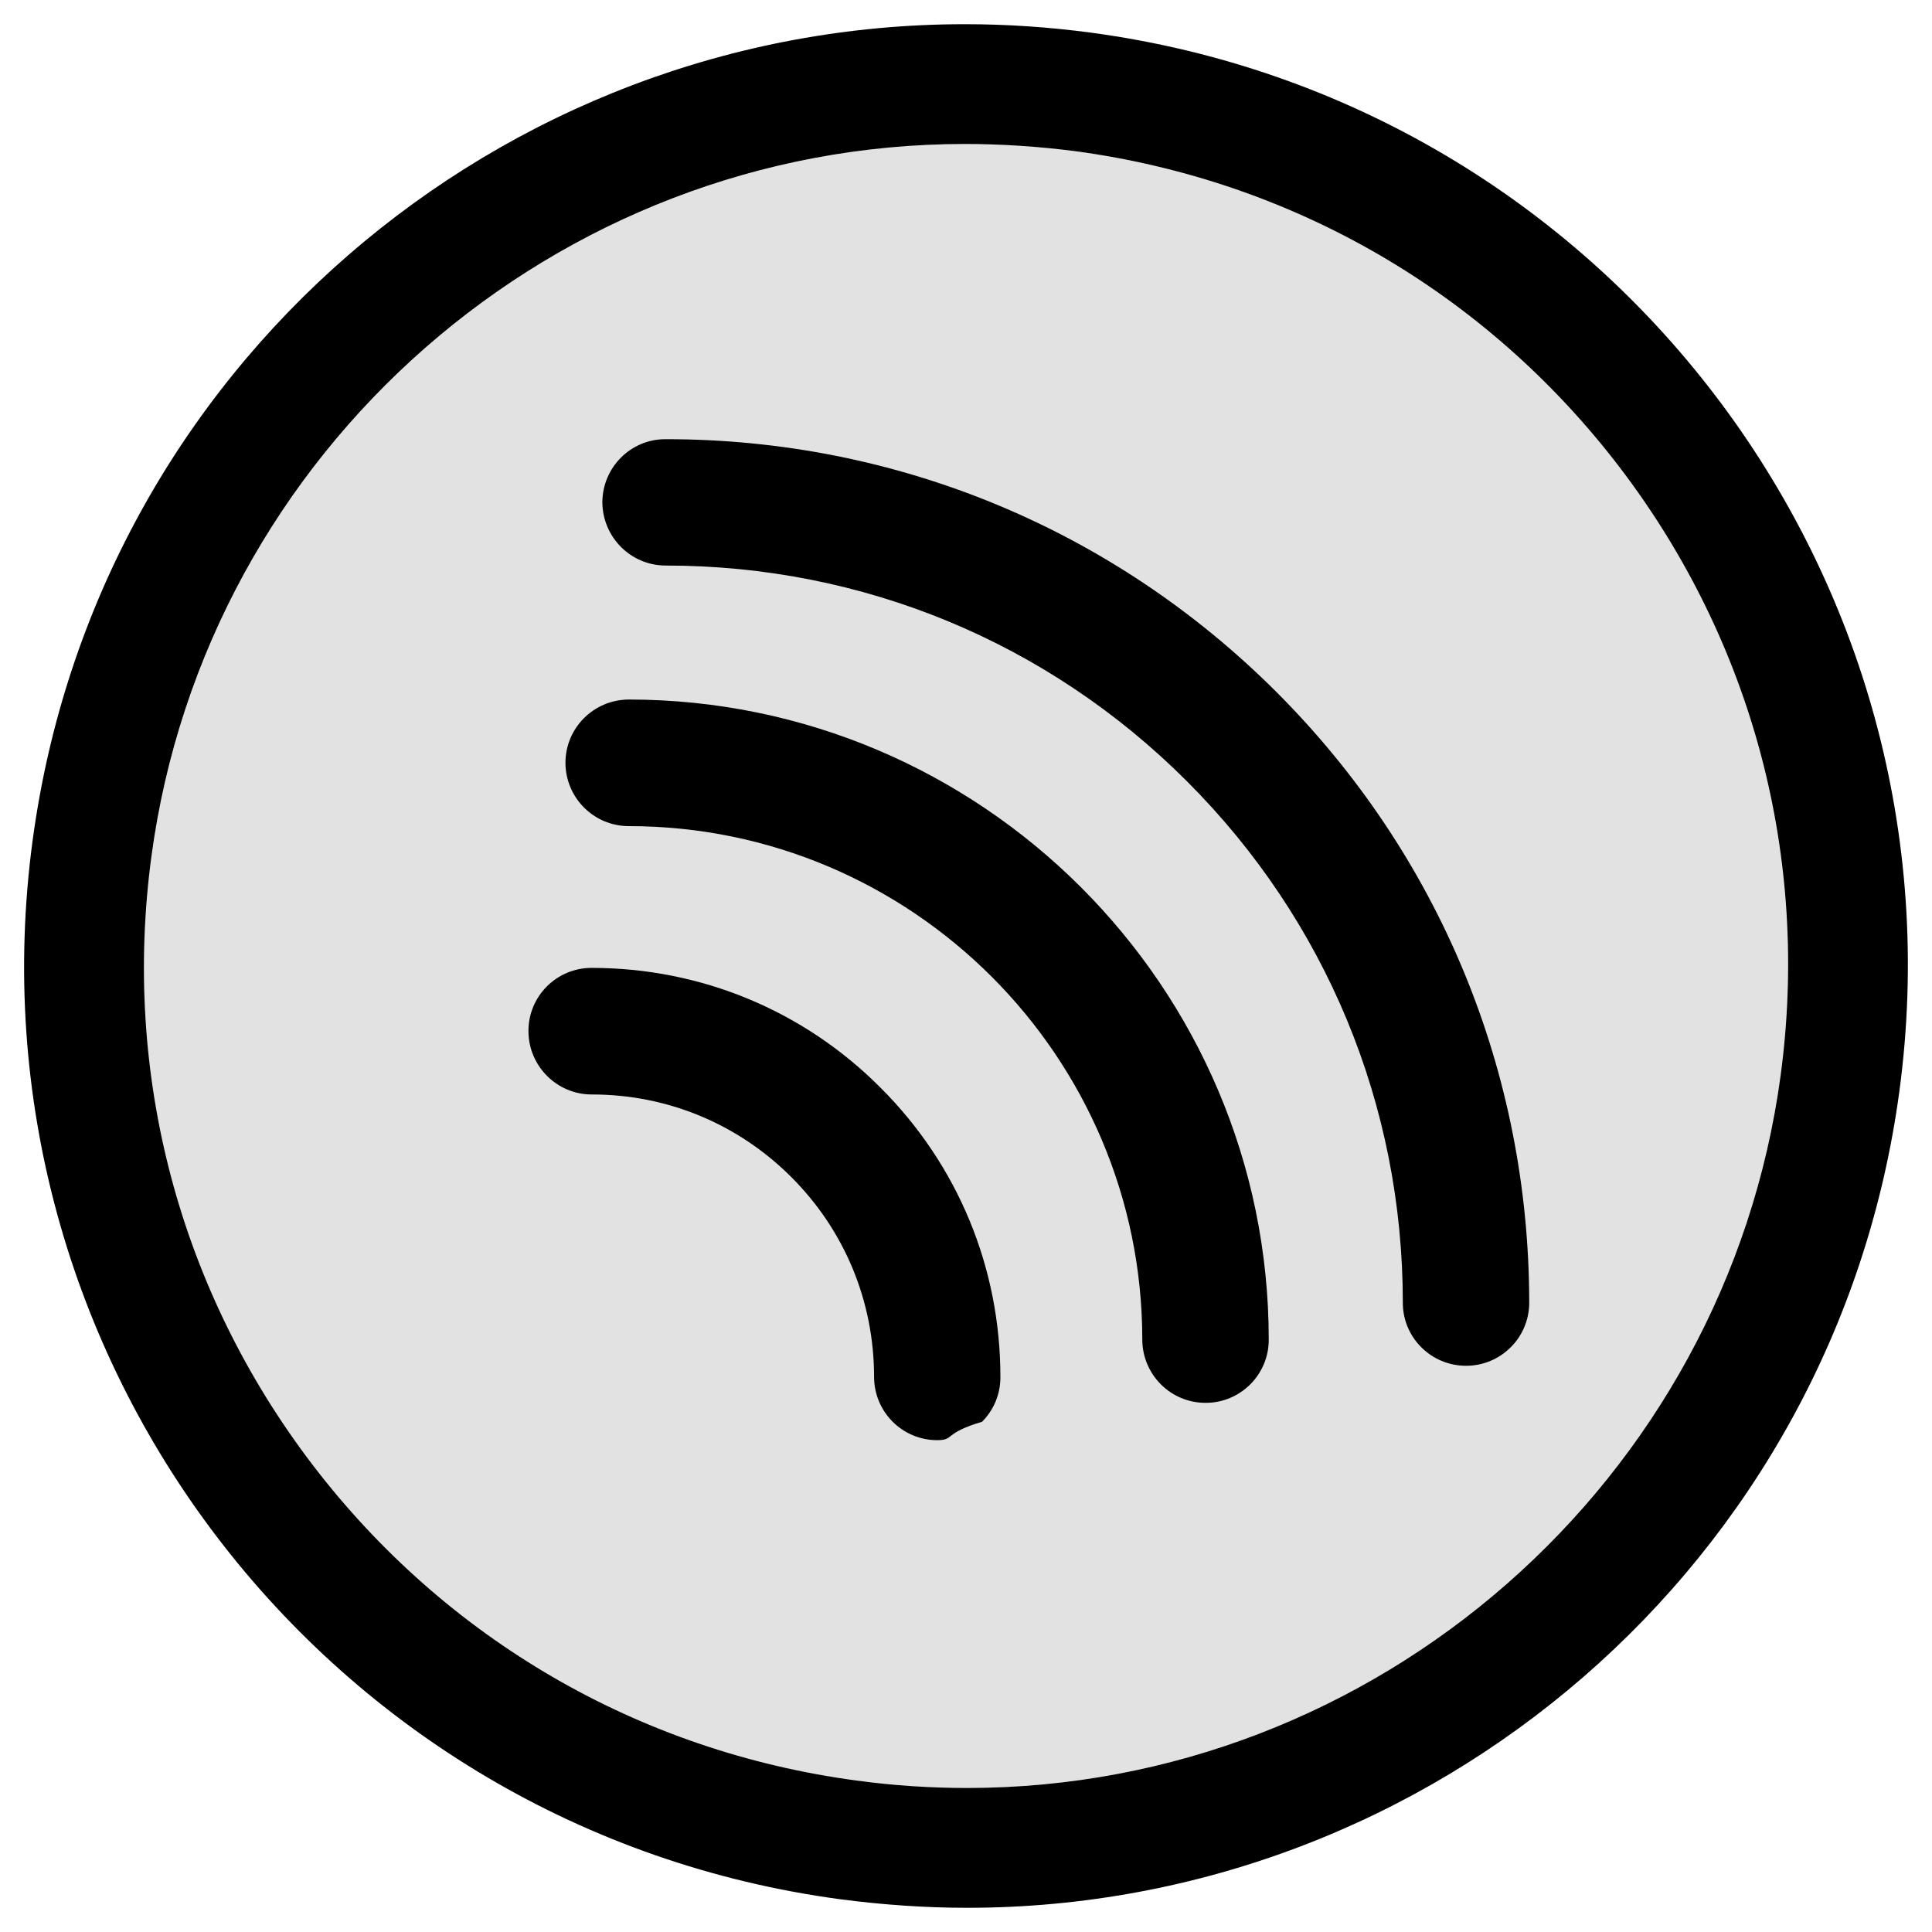 <?xml version="1.0" encoding="utf-8"?>
<!-- Generator: Adobe Illustrator 15.1.0, SVG Export Plug-In . SVG Version: 6.00 Build 0)  -->
<!DOCTYPE svg PUBLIC "-//W3C//DTD SVG 1.1//EN" "http://www.w3.org/Graphics/SVG/1.1/DTD/svg11.dtd">
<svg version="1.1" id="Layer_1" xmlns="http://www.w3.org/2000/svg" xmlns:xlink="http://www.w3.org/1999/xlink" x="0px" y="0px"
	 width="40px" height="40px" viewBox="0 0 40 40" enable-background="new 0 0 40 40" xml:space="preserve">
<g>
	<g id="Layer_2">
		<path opacity="0.13" fill="#212121" enable-background="new    " d="M19.977,2.981c-8.474,0-15.713,6.343-16.843,14.751
			c-0.605,4.507,0.578,8.979,3.336,12.593c2.757,3.609,6.758,5.936,11.263,6.539c0.763,0.104,1.532,0.154,2.291,0.154
			c8.469,0,15.708-6.346,16.842-14.754c0.604-4.506-0.578-8.977-3.337-12.59c-2.76-3.614-6.762-5.938-11.268-6.545
			C21.505,3.033,20.734,2.981,19.977,2.981"/>
	</g>
	<g id="Layer_1_1_">
		<path d="M19.977,0.501c0.862,0,1.737,0.058,2.618,0.176c10.676,1.438,18.166,11.249,16.729,21.92
			c-1.32,9.789-9.688,16.902-19.301,16.902c-0.863,0-1.738-0.061-2.621-0.176C6.729,37.89-0.759,28.079,0.675,17.403
			C1.991,7.61,10.361,0.501,19.977,0.501 M19.977,2.981c-8.475,0-15.713,6.343-16.842,14.751c-0.606,4.507,0.578,8.979,3.335,12.593
			c2.757,3.609,6.758,5.936,11.263,6.539c0.762,0.104,1.532,0.154,2.291,0.154c8.469,0,15.71-6.346,16.842-14.754
			c0.606-4.506-0.578-8.977-3.334-12.59c-2.761-3.613-6.763-5.937-11.269-6.544C21.507,3.033,20.736,2.981,19.977,2.981"/>
		<path d="M13.016,14.483c-0.724,0.004-1.309,0.588-1.309,1.311c0.003,0.723,0.587,1.309,1.311,1.31
			c5.859,0,10.63,4.767,10.632,10.631c0.002,0.724,0.586,1.309,1.307,1.309c0.363,0.003,0.689-0.146,0.928-0.381
			c0.237-0.239,0.385-0.567,0.383-0.93C26.267,20.429,20.319,14.485,13.016,14.483"/>
		<path d="M12.25,20.039c-0.726-0.001-1.311,0.587-1.309,1.308c0,0.723,0.588,1.313,1.309,1.313c1.56-0.002,3.028,0.605,4.134,1.711
			c1.104,1.104,1.712,2.57,1.713,4.136c0,0.724,0.585,1.31,1.307,1.31c0.362,0,0.131-0.146,0.929-0.381
			c0.239-0.242,0.382-0.568,0.379-0.93c0-2.258-0.879-4.385-2.477-5.982C16.636,20.917,14.506,20.04,12.25,20.039"/>
		<path d="M13.78,9.093c-0.719-0.004-1.306,0.583-1.309,1.307c0.006,0.724,0.59,1.309,1.312,1.309c4.075,0,7.907,1.583,10.79,4.465
			c2.884,2.883,4.471,6.718,4.471,10.795c-0.003,0.72,0.584,1.308,1.309,1.308c0.356,0,0.685-0.142,0.926-0.385
			c0.236-0.233,0.382-0.563,0.382-0.921c-0.003-4.776-1.856-9.266-5.236-12.646C23.047,10.952,18.553,9.09,13.78,9.093"/>
	</g>
</g>
</svg>
